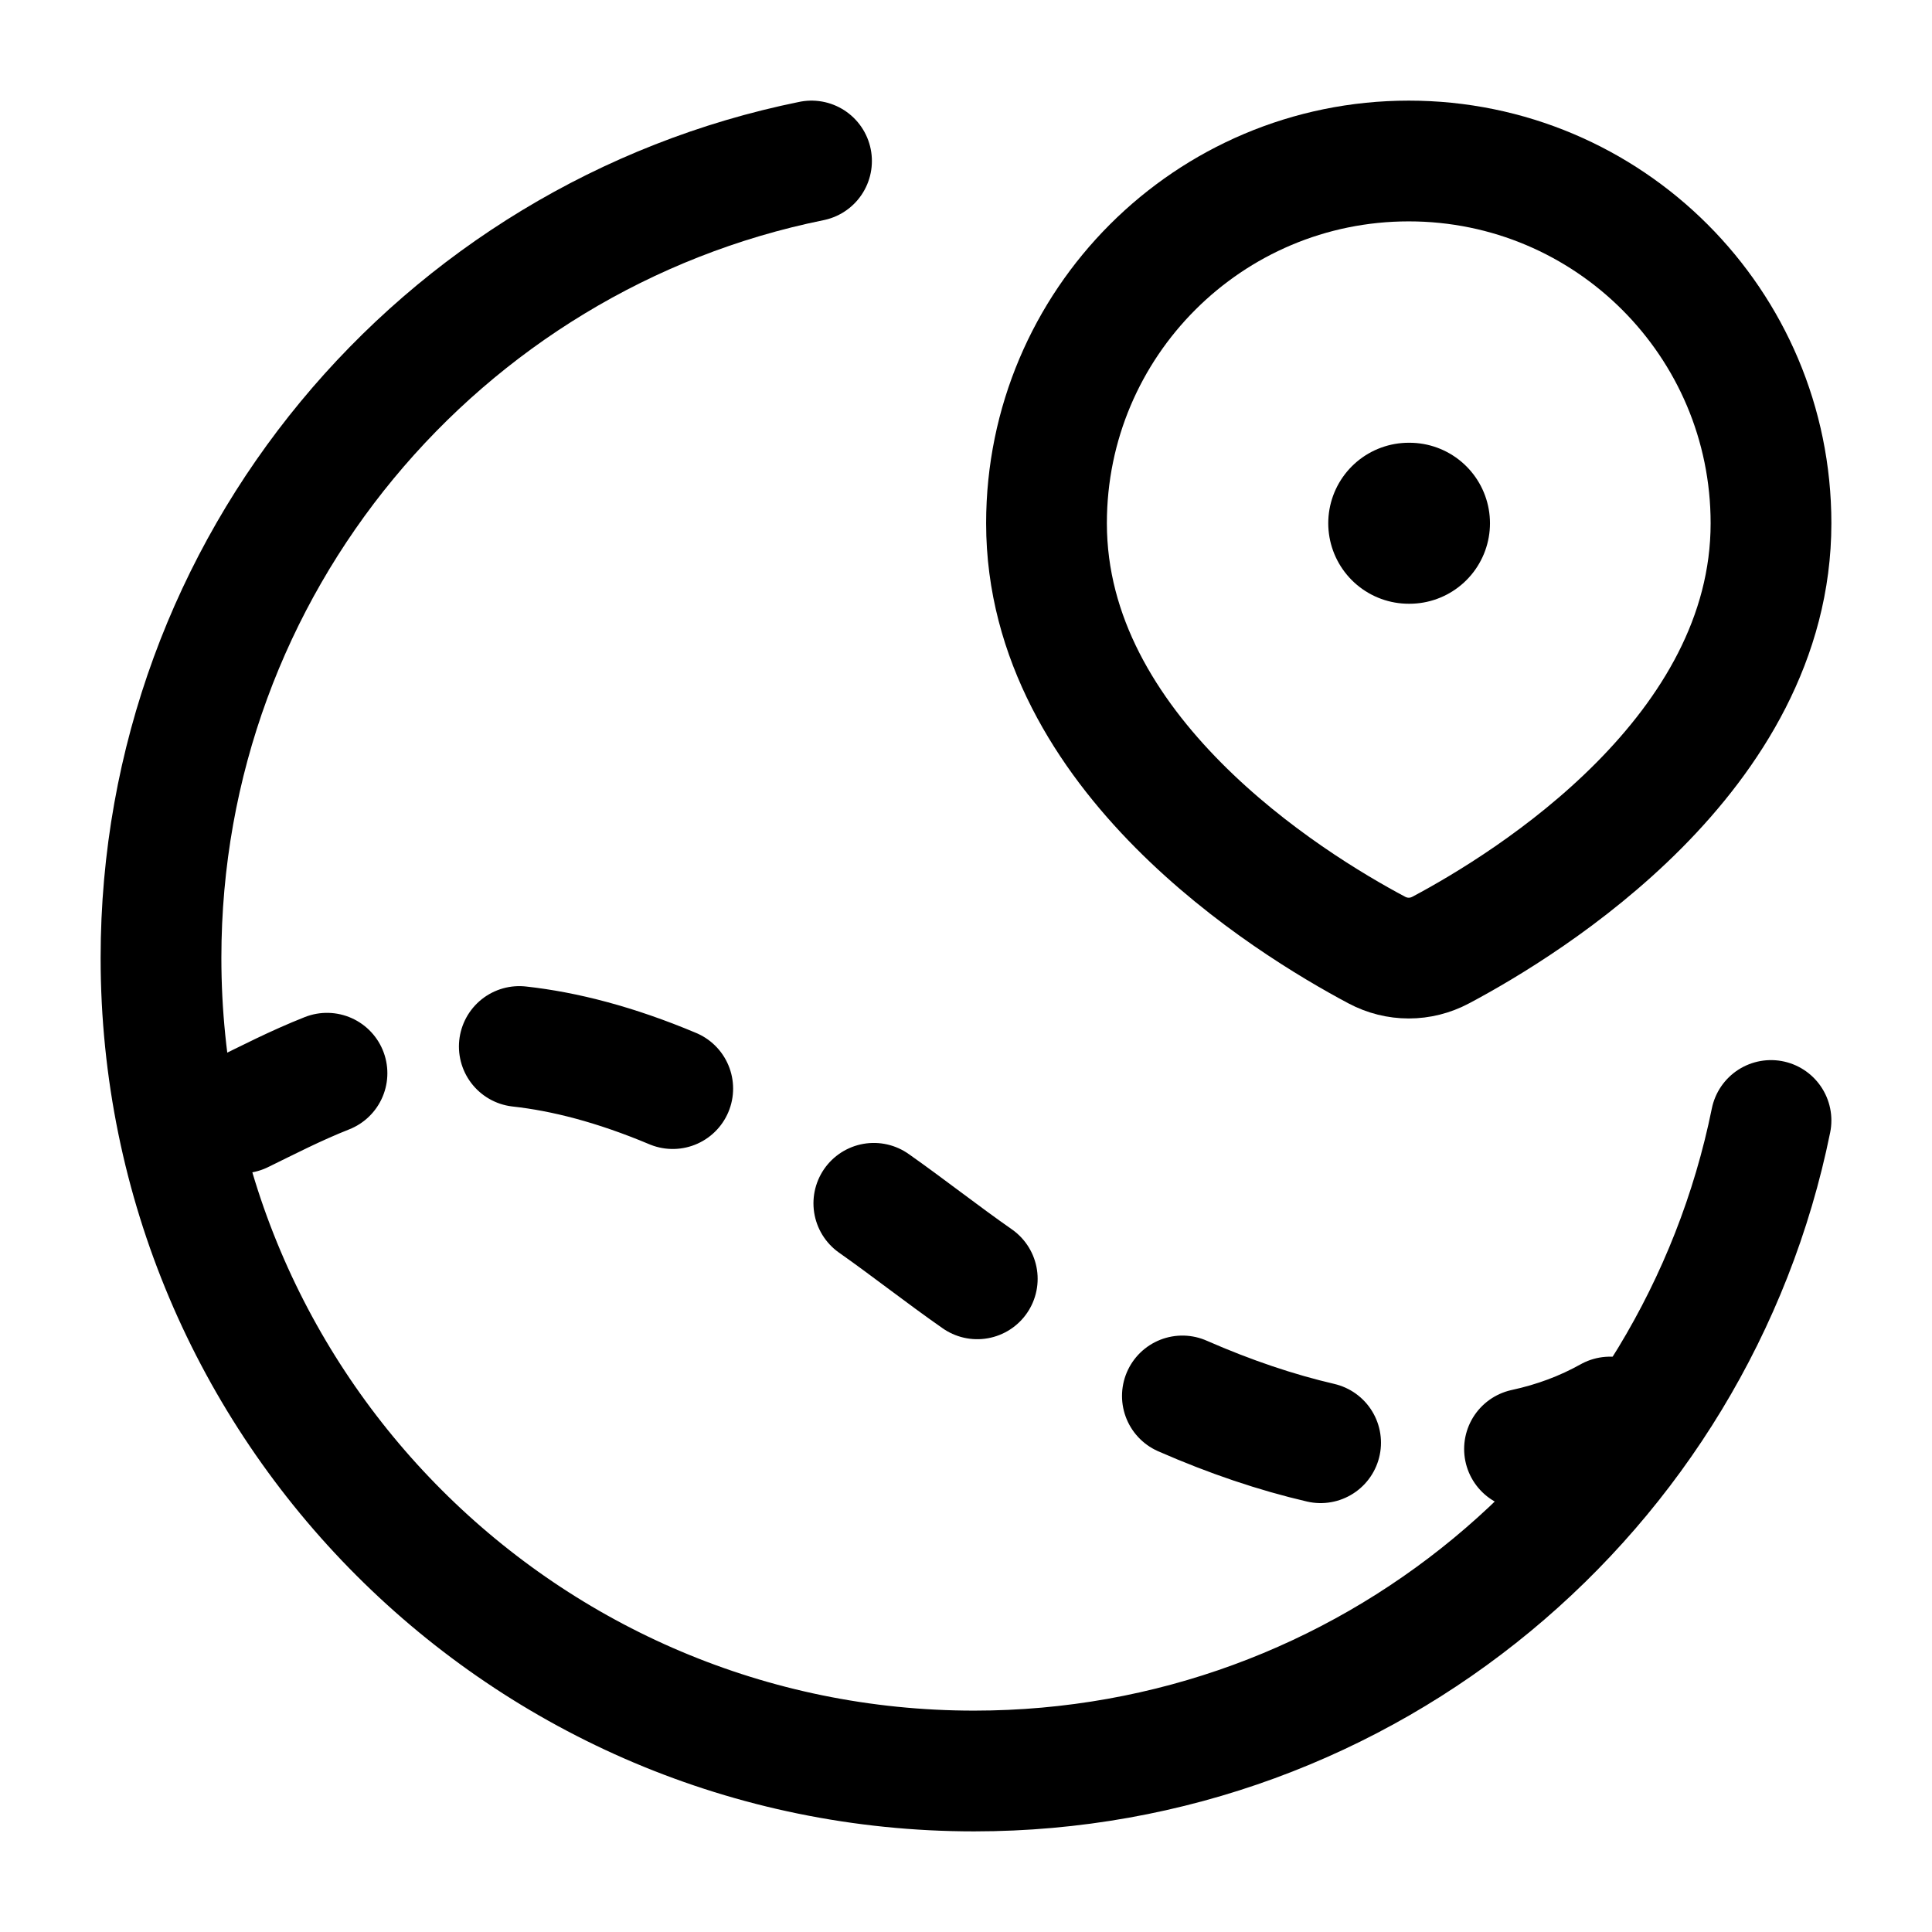<svg width="24" height="24" viewBox="0 0 24 24" fill="none" xmlns="http://www.w3.org/2000/svg">
    <path d="M10.081 2C5.47 2.936 2 7.012 2 11.899C2 17.478 6.522 22 12.101 22C16.988 22 21.064 18.53 22 13.919" stroke="currentColor" stroke-width="1.5" stroke-linecap="round" stroke-linejoin="round"/>
    <path d="M18.938 18C19.322 17.917 19.677 17.784 20 17.603M14.688 17.341C15.283 17.602 15.858 17.795 16.405 17.922M10.855 14.948C11.268 15.238 11.71 15.586 12.14 15.886M3 13.825C3.322 13.668 3.67 13.487 4.062 13.332M6.451 13C7.013 13.062 7.643 13.223 8.357 13.523" stroke="currentColor" stroke-width="1.5" stroke-linecap="round" stroke-linejoin="round"/>
    <path d="M17.897 11.802C18.996 11.218 22 9.36 22 6.5C22 4.015 19.985 2 17.5 2C15.015 2 13 4.015 13 6.5C13 9.36 16.004 11.218 17.103 11.802C17.353 11.935 17.647 11.935 17.897 11.802Z" stroke="currentColor" stroke-width="1.5" stroke-linejoin="round"/>
    <path d="M17.5 6.5H17.509" stroke="currentColor" stroke-width="2" stroke-linecap="round" stroke-linejoin="round"/>
</svg>
